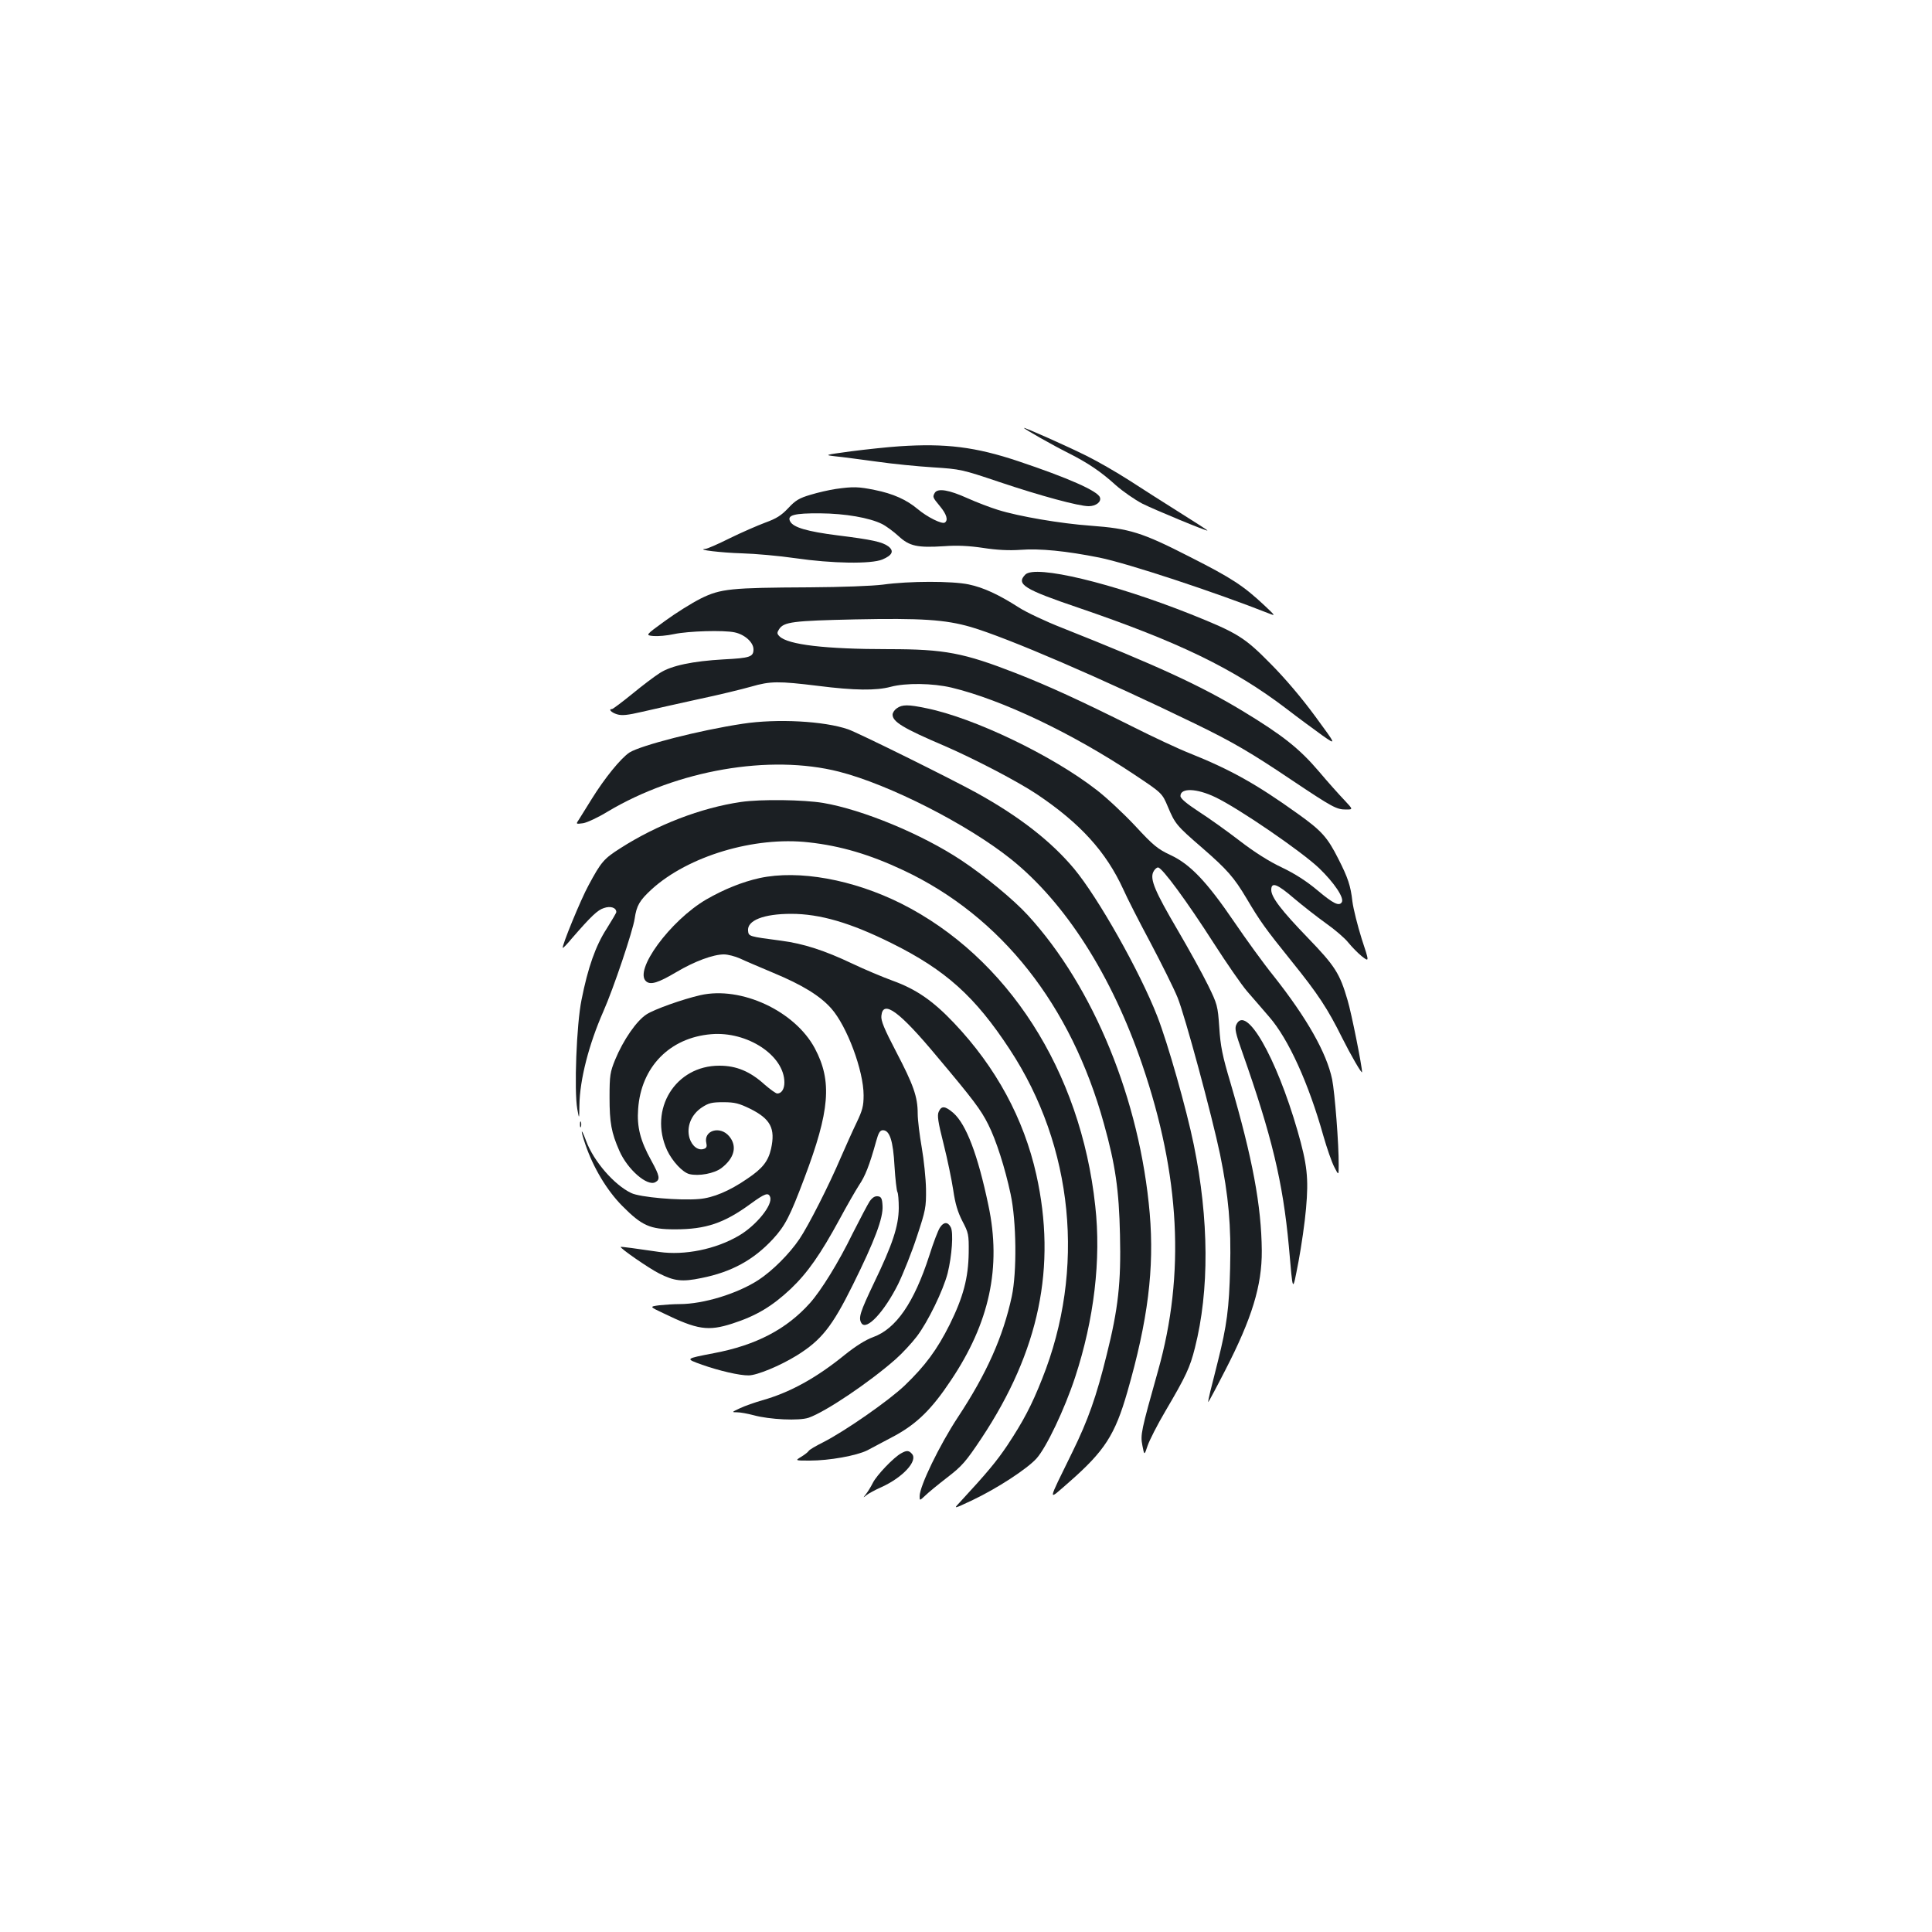 <?xml version="1.0" standalone="no"?>
<!DOCTYPE svg PUBLIC "-//W3C//DTD SVG 20010904//EN"
 "http://www.w3.org/TR/2001/REC-SVG-20010904/DTD/svg10.dtd">
<svg version="1.0" xmlns="http://www.w3.org/2000/svg"
 width="1000pt" height="1000pt" viewBox="0 0 1000 1000"
 preserveAspectRatio="xMidYMid meet">
<g transform="translate(0,1000) scale(0.1,-0.1)"
fill="#1b1f23" stroke="none">
<path d="M5300 7785 c0 -5 150 -90 230 -130 101 -51 168 -96 245 -166 36 -32
98 -75 138 -96 64 -32 337 -145 337 -139 0 2 -64 43 -142 92 -78 49 -196 124
-262 167 -67 43 -166 100 -221 127 -104 52 -325 150 -325 145z"/>
<path d="M4655 7690 c-60 -4 -173 -16 -250 -26 -139 -19 -140 -19 -80 -26 33
-3 128 -16 210 -27 83 -12 215 -25 295 -30 141 -9 150 -11 340 -75 217 -73
414 -126 465 -126 38 0 67 23 58 46 -12 33 -166 101 -423 187 -221 74 -376 93
-615 77z"/>
<path d="M4325 7469 c-33 -5 -91 -18 -130 -30 -58 -17 -78 -29 -115 -69 -36
-38 -61 -54 -119 -75 -40 -15 -123 -51 -184 -81 -60 -30 -117 -55 -126 -55
-52 -4 84 -20 189 -23 69 -2 193 -13 275 -25 193 -28 393 -31 452 -7 52 22 62
44 31 68 -31 23 -85 35 -263 57 -157 20 -229 41 -245 72 -18 33 22 43 155 42
131 -1 255 -23 320 -55 22 -11 61 -40 86 -63 56 -52 97 -61 237 -52 64 5 128
2 201 -9 71 -11 134 -14 192 -10 102 8 238 -6 409 -40 148 -30 602 -180 880
-290 33 -13 31 -11 -25 42 -109 102 -168 141 -385 251 -250 128 -313 147 -515
162 -154 11 -372 48 -480 82 -39 12 -110 39 -159 61 -93 42 -151 52 -167 28
-13 -22 -12 -24 26 -70 35 -42 44 -73 25 -85 -15 -9 -90 28 -140 70 -57 48
-127 80 -223 99 -83 17 -111 18 -202 5z"/>
<path d="M5307 7026 c-49 -50 -7 -76 276 -172 518 -177 802 -314 1075 -522 62
-48 147 -110 187 -139 73 -51 73 -51 -38 100 -69 94 -157 198 -232 273 -134
136 -170 158 -412 255 -405 161 -804 257 -856 205z"/>
<path d="M4570 6974 c-56 -7 -213 -13 -380 -14 -408 -2 -460 -7 -563 -58 -46
-23 -129 -75 -185 -116 -102 -74 -102 -74 -60 -78 23 -2 71 2 107 10 75 16
257 21 313 9 53 -11 98 -52 98 -88 0 -39 -18 -45 -155 -52 -159 -9 -270 -32
-329 -70 -27 -17 -92 -66 -144 -109 -53 -43 -100 -78 -104 -78 -21 0 -4 -18
25 -27 26 -8 54 -5 132 13 55 13 186 42 290 65 105 22 227 52 273 65 100 29
141 29 346 4 189 -24 301 -25 376 -5 78 21 218 19 315 -4 262 -63 628 -238
946 -450 144 -96 144 -96 174 -167 37 -88 44 -97 177 -212 130 -113 165 -153
230 -262 71 -120 97 -156 233 -325 138 -171 187 -246 262 -397 45 -90 103
-190 103 -177 0 30 -55 306 -75 372 -40 138 -65 177 -204 321 -140 145 -191
212 -191 250 0 43 31 31 118 -44 45 -38 119 -96 165 -129 47 -33 99 -78 116
-100 18 -22 49 -54 70 -71 39 -30 39 -30 -1 91 -21 67 -43 154 -48 193 -9 81
-23 123 -73 221 -56 111 -86 145 -211 234 -212 152 -346 227 -558 312 -54 21
-189 84 -300 140 -264 132 -432 209 -598 274 -272 106 -370 125 -659 125 -330
0 -522 23 -566 66 -14 14 -14 19 -2 38 25 37 71 43 392 50 344 7 467 -1 599
-39 188 -55 681 -267 1166 -503 189 -92 284 -147 498 -291 211 -141 230 -151
279 -151 37 0 37 0 -8 48 -25 26 -86 94 -134 151 -100 117 -187 186 -395 312
-217 131 -441 234 -932 429 -87 34 -188 82 -225 106 -103 66 -182 103 -259
119 -84 18 -309 18 -444 -1z m1720 -1100 c120 -57 444 -279 537 -367 79 -76
132 -155 118 -177 -14 -22 -44 -7 -125 61 -57 48 -118 87 -185 119 -64 30
-142 79 -217 137 -65 50 -160 118 -213 152 -64 42 -95 68 -95 81 0 43 84 40
180 -6z"/>
<path d="M4642 6334 c-12 -8 -22 -23 -22 -33 0 -37 56 -71 267 -161 155 -67
383 -186 480 -251 225 -151 358 -298 447 -492 19 -43 82 -167 140 -275 57
-108 121 -236 141 -285 38 -93 178 -611 220 -812 44 -216 58 -369 52 -590 -5
-206 -17 -297 -63 -480 -14 -55 -31 -125 -39 -155 -7 -30 -13 -56 -11 -57 1
-1 41 73 88 165 138 268 190 438 189 618 -2 233 -48 479 -162 869 -42 140 -52
191 -58 287 -8 113 -10 120 -59 220 -28 57 -98 184 -156 283 -118 201 -144
263 -127 301 6 13 17 24 25 24 21 0 150 -176 289 -393 65 -101 142 -213 172
-248 31 -35 82 -95 115 -133 99 -114 203 -342 280 -616 18 -63 43 -135 56
-160 23 -45 23 -45 23 10 1 106 -20 374 -34 444 -29 137 -130 316 -304 536
-51 63 -142 189 -204 280 -141 207 -227 297 -328 344 -66 31 -88 48 -184 152
-60 64 -150 148 -200 186 -229 178 -633 372 -879 422 -95 20 -126 20 -154 0z"/>
<path d="M3845 6254 c-226 -34 -528 -112 -587 -149 -45 -30 -128 -132 -195
-240 -27 -44 -57 -92 -66 -106 -17 -25 -17 -25 21 -20 20 3 78 30 127 60 360
215 839 298 1197 207 260 -66 666 -273 891 -453 282 -226 522 -603 679 -1063
196 -574 223 -1085 82 -1585 -88 -313 -92 -331 -81 -387 10 -52 10 -52 27 -1
9 27 50 108 92 179 107 182 127 225 153 328 75 297 73 664 -6 1051 -38 185
-134 524 -189 665 -90 231 -306 614 -431 764 -118 141 -283 270 -504 392 -132
73 -613 311 -665 329 -124 43 -368 56 -545 29z"/>
<path d="M3835 5849 c-206 -30 -435 -118 -625 -240 -85 -54 -99 -71 -163 -190
-41 -74 -141 -319 -134 -325 2 -2 23 20 47 49 99 114 133 147 166 157 34 12
64 2 64 -21 0 -4 -23 -43 -50 -86 -57 -88 -97 -201 -130 -368 -26 -126 -39
-469 -22 -565 10 -55 10 -55 11 20 2 132 49 315 124 485 53 120 153 418 162
480 10 68 25 94 88 152 189 172 532 275 813 243 165 -18 317 -63 491 -145 505
-238 867 -696 1037 -1312 59 -211 78 -342 83 -574 6 -247 -9 -383 -69 -622
-53 -215 -96 -337 -177 -502 -133 -272 -131 -255 -18 -157 185 162 238 245
302 467 107 372 140 639 116 924 -51 588 -290 1172 -631 1544 -73 80 -226 206
-344 284 -203 135 -510 262 -715 297 -102 17 -323 20 -426 5z"/>
<path d="M3931 5455 c-90 -20 -184 -58 -276 -111 -186 -109 -377 -369 -310
-424 23 -19 62 -7 155 48 96 57 192 92 247 92 21 0 58 -10 83 -21 25 -12 103
-45 174 -75 149 -62 240 -118 298 -183 82 -92 168 -323 168 -450 0 -56 -6 -78
-36 -141 -20 -41 -56 -122 -81 -179 -63 -148 -169 -356 -215 -424 -52 -77
-139 -164 -212 -212 -109 -71 -285 -125 -409 -125 -29 0 -75 -3 -104 -6 -52
-7 -52 -7 20 -41 177 -86 232 -94 357 -54 124 40 206 89 303 180 88 84 154
179 253 361 37 69 82 147 100 175 32 47 54 102 89 228 12 44 20 57 35 57 35 0
53 -55 60 -187 4 -66 11 -126 15 -133 4 -6 7 -44 7 -83 -1 -94 -32 -188 -128
-387 -73 -153 -82 -182 -65 -209 26 -40 118 59 190 203 27 56 71 166 97 246
45 136 48 151 47 245 -1 55 -11 152 -22 215 -11 63 -21 142 -21 176 0 87 -22
149 -112 321 -61 117 -79 160 -76 185 8 86 93 24 290 -213 186 -221 225 -273
263 -349 41 -81 87 -225 116 -361 30 -140 33 -402 6 -529 -45 -209 -130 -400
-280 -627 -94 -143 -197 -355 -197 -407 0 -24 0 -24 28 2 15 15 66 57 114 94
78 60 97 82 179 205 298 450 389 886 283 1363 -65 290 -208 555 -426 785 -109
115 -196 175 -318 219 -52 19 -147 59 -210 89 -141 67 -251 103 -367 118 -167
22 -168 22 -171 51 -6 54 81 88 223 88 149 0 307 -46 520 -152 280 -139 432
-276 611 -549 331 -503 394 -1141 168 -1706 -54 -137 -98 -220 -180 -344 -56
-83 -102 -139 -248 -297 -31 -33 -31 -33 69 14 126 60 280 160 330 215 51 57
145 254 200 421 98 299 135 609 104 886 -75 699 -454 1288 -1004 1565 -250
125 -531 176 -734 132z"/>
<path d="M3625 4849 c-92 -21 -238 -73 -278 -99 -52 -33 -121 -133 -163 -235
-26 -64 -29 -81 -29 -195 0 -130 9 -182 51 -277 42 -96 144 -185 186 -162 26
14 23 32 -21 112 -57 103 -75 174 -68 267 15 217 163 369 378 387 187 16 379
-110 379 -250 0 -34 -15 -57 -37 -57 -7 0 -36 21 -65 46 -76 69 -147 98 -234
98 -228 1 -368 -226 -271 -438 27 -57 80 -114 115 -123 49 -12 129 3 166 31
68 52 83 114 40 165 -47 56 -134 30 -118 -36 4 -16 1 -25 -11 -29 -30 -12 -63
13 -76 55 -17 58 8 122 64 159 35 23 51 27 111 27 60 0 81 -6 139 -34 106 -53
131 -102 108 -207 -15 -65 -44 -102 -123 -155 -93 -64 -177 -99 -249 -105
-100 -9 -308 9 -352 31 -88 42 -194 164 -233 269 -28 75 -31 61 -4 -18 41
-120 111 -237 190 -317 103 -104 144 -122 274 -122 160 0 254 32 391 132 74
54 92 60 101 36 16 -40 -71 -148 -162 -201 -119 -70 -281 -103 -412 -84 -115
17 -197 28 -199 26 -7 -5 146 -111 198 -137 79 -40 119 -45 220 -24 155 31
269 93 370 202 63 69 87 115 162 314 132 349 145 502 55 672 -103 194 -382
324 -593 276z"/>
<path d="M6399 4696 c-9 -19 -4 -44 31 -142 153 -434 210 -671 241 -1004 22
-250 18 -244 50 -80 15 80 33 204 39 275 14 157 6 228 -44 402 -111 384 -268
657 -317 549z"/>
<path d="M4859 4246 c-9 -18 -4 -53 25 -167 20 -79 42 -187 50 -239 10 -70 23
-113 47 -160 32 -61 34 -69 33 -164 -2 -131 -28 -229 -98 -371 -66 -132 -128
-215 -233 -316 -84 -80 -310 -237 -422 -294 -38 -19 -73 -39 -76 -46 -4 -6
-21 -19 -39 -30 -31 -19 -31 -19 45 -19 101 0 241 25 298 53 25 13 90 48 145
77 114 63 190 138 287 284 201 299 263 587 195 907 -55 263 -115 419 -181 478
-43 37 -62 39 -76 7z"/>
<path d="M3002 4180 c0 -14 2 -19 5 -12 2 6 2 18 0 25 -3 6 -5 1 -5 -13z"/>
<path d="M4502 3783 c-10 -15 -50 -91 -89 -168 -73 -150 -163 -295 -221 -360
-122 -136 -280 -218 -497 -259 -150 -29 -150 -28 -61 -60 88 -31 195 -56 241
-55 43 0 163 50 249 103 127 79 183 149 290 365 114 230 158 347 154 410 -2
38 -7 47 -24 49 -15 2 -28 -6 -42 -25z"/>
<path d="M4865 3646 c-9 -13 -34 -78 -55 -145 -79 -244 -172 -379 -291 -422
-39 -14 -91 -47 -147 -92 -149 -121 -285 -195 -427 -235 -38 -11 -90 -29 -115
-41 -43 -20 -44 -21 -15 -21 17 0 55 -7 85 -15 84 -23 237 -30 286 -13 88 31
314 183 450 303 34 30 83 83 109 117 58 76 137 239 160 328 22 89 31 211 16
238 -15 29 -37 28 -56 -2z"/>
<path d="M4665 2478 c-38 -20 -127 -113 -147 -153 -11 -22 -28 -49 -37 -60
-15 -19 -15 -19 4 -4 11 9 46 28 78 42 110 50 188 135 158 171 -16 19 -28 20
-56 4z"/>
</g>
</svg>
